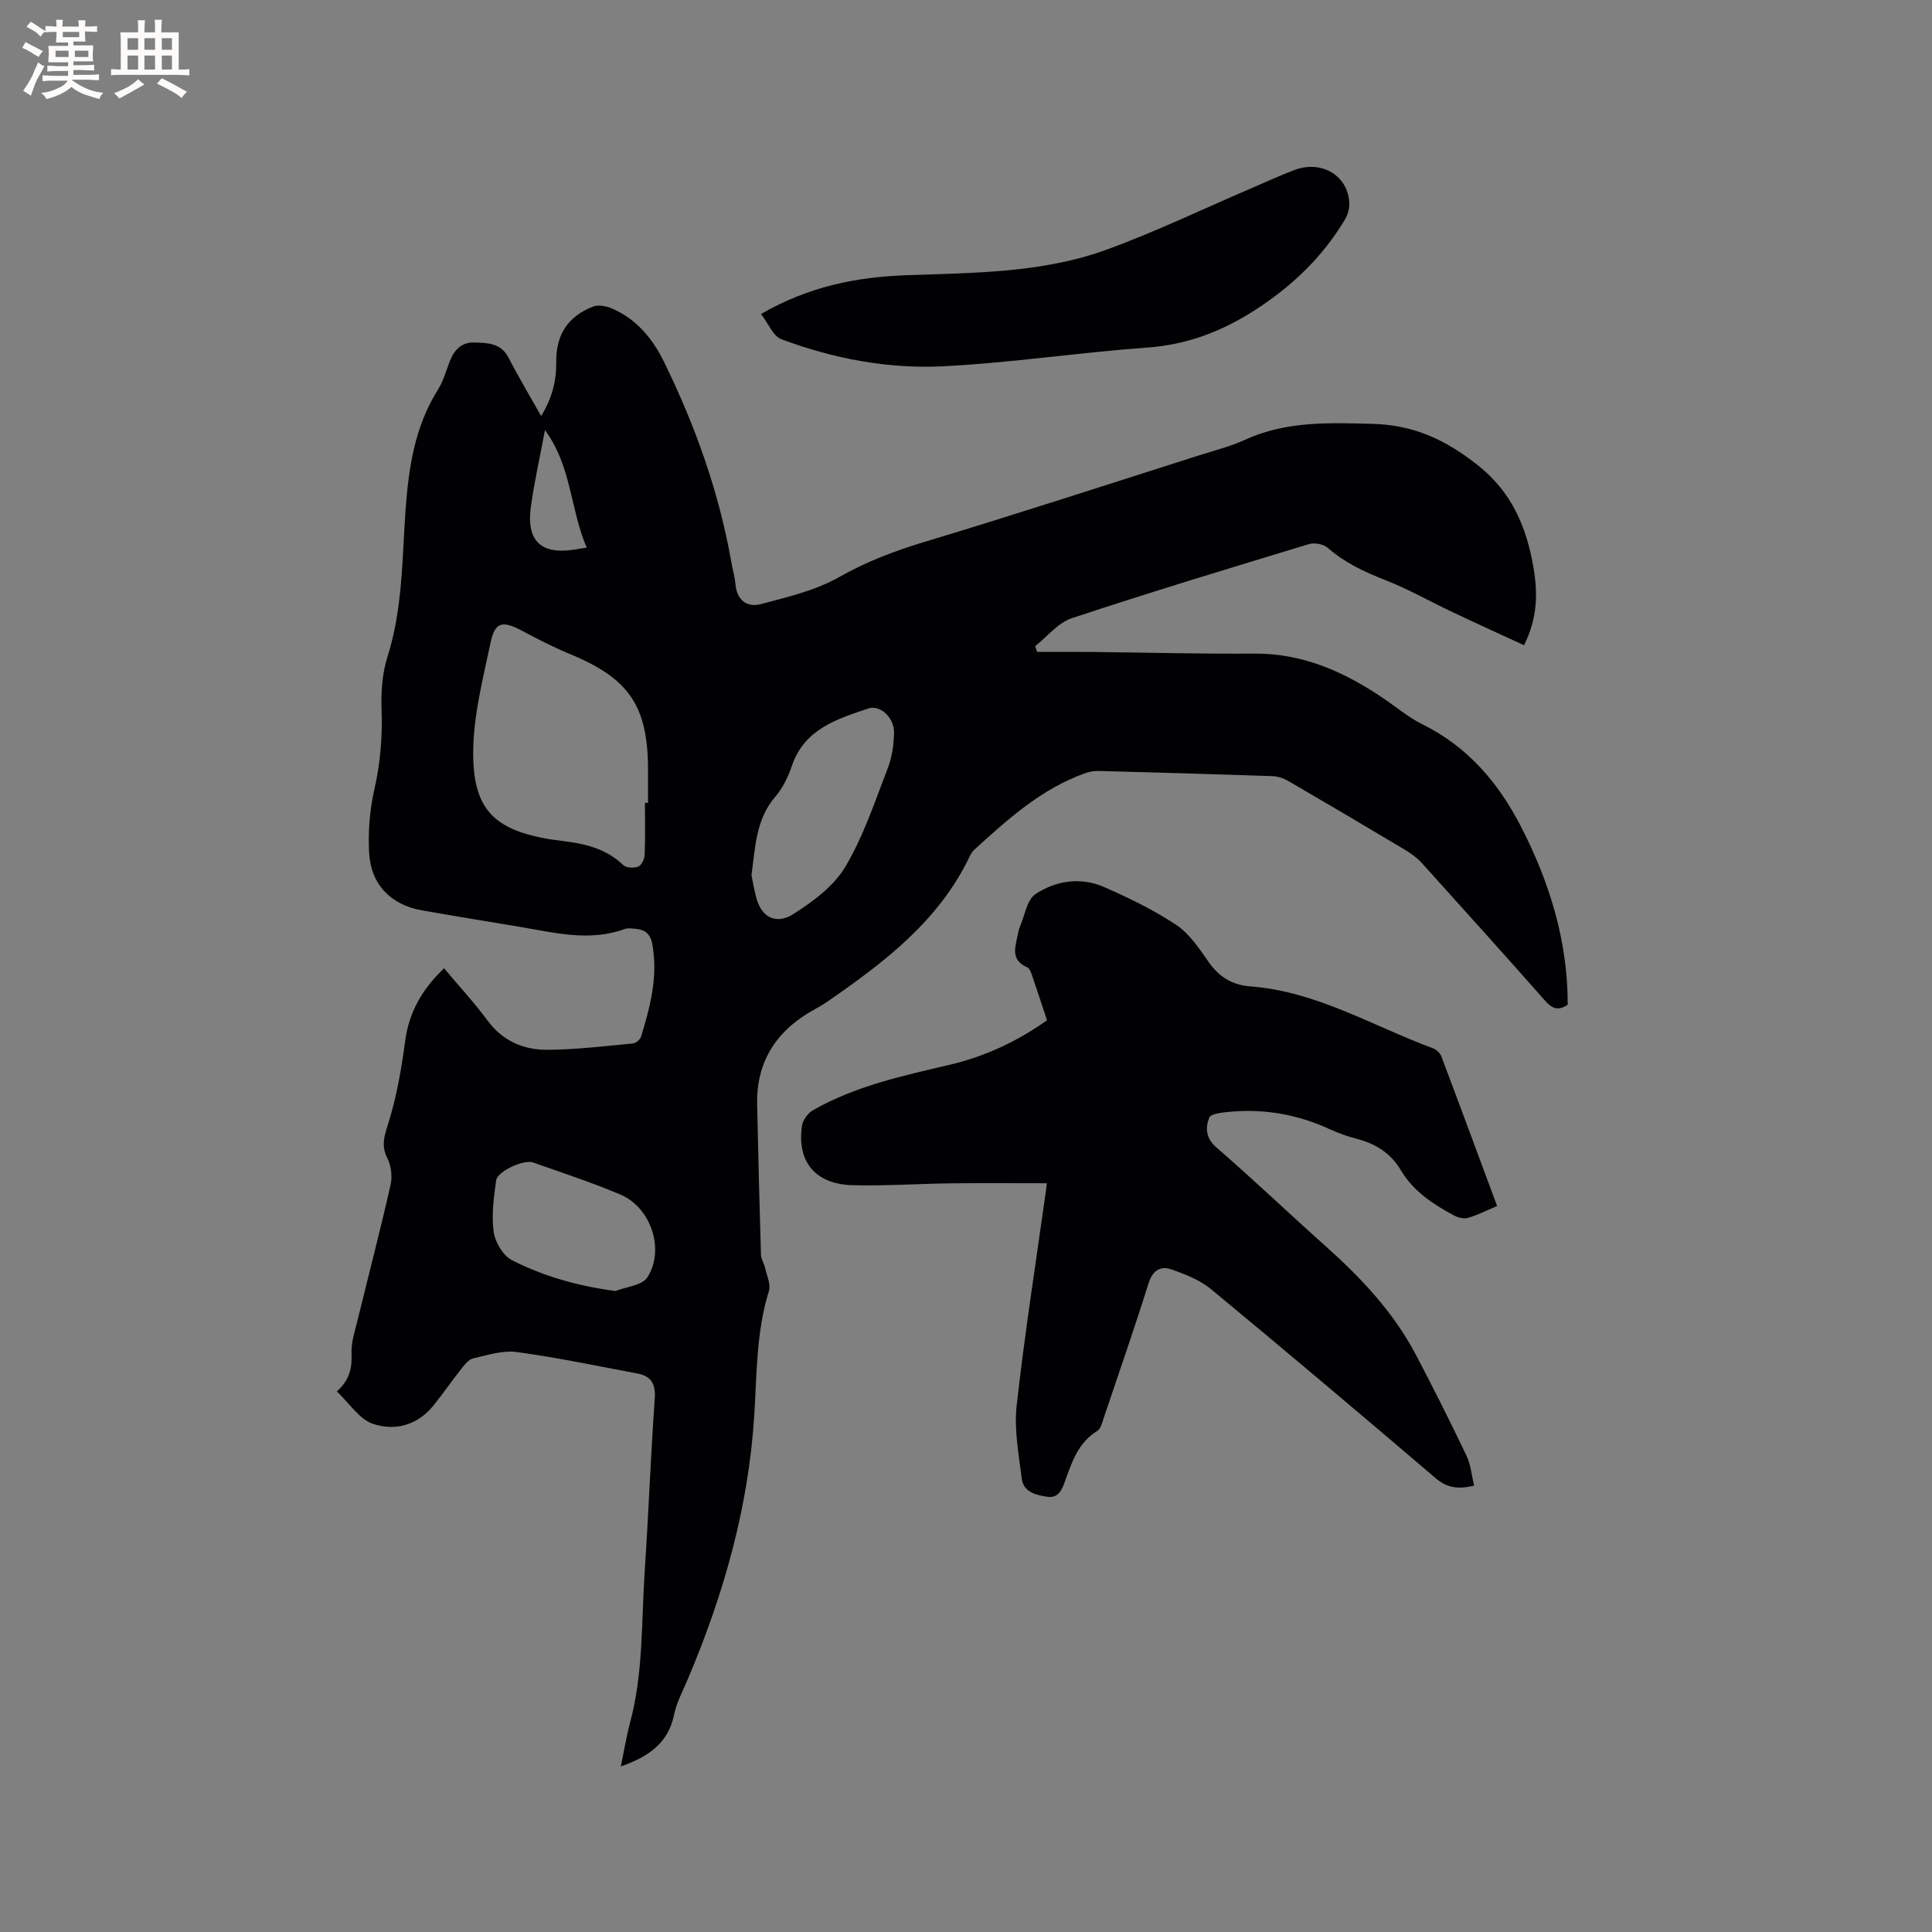 <svg enable-background="new 0 0 400 400" viewBox="0 0 400 400" xmlns="http://www.w3.org/2000/svg"><rect x="0" y="0" width="400" height="400" fill="#808080" stroke="none"/><g fill="#010103"><path d="m69.74 288.08c2.77-2.48 3.16-5 3.04-7.94-.09-2.25.7-4.56 1.25-6.81 2.28-9.33 4.71-18.63 6.83-28 .39-1.73.14-3.97-.66-5.54-1.36-2.68-.6-4.68.23-7.34 1.71-5.48 2.7-11.24 3.46-16.96.8-6.01 3.56-10.72 8.05-15.02 3.1 3.7 6.26 7.11 9.01 10.83 3.13 4.24 7.45 6.07 12.34 6.05 5.91-.03 11.83-.76 17.73-1.31.63-.06 1.53-.82 1.71-1.43 1.9-6.2 3.52-12.41 2.34-19.04-.4-2.26-1.52-3.09-3.52-3.27-.73-.06-1.55-.2-2.21.04-7.38 2.69-14.64.73-21.92-.48-6.69-1.11-13.38-2.2-20.05-3.38-6.46-1.13-10.61-5.36-10.95-11.99-.22-4.29.11-8.74 1.06-12.91 1.26-5.53 1.72-10.98 1.52-16.63-.13-3.64.12-7.49 1.21-10.93 3.18-9.97 3.02-20.24 3.76-30.46.63-8.69 1.89-17.25 6.7-24.88 1.11-1.76 1.67-3.88 2.44-5.85.93-2.36 2.39-4.03 5.16-3.92 2.76.1 5.47.11 7.04 3.18 2.01 3.93 4.3 7.73 6.73 12.05 2.28-3.74 3.17-7.29 3.12-11.13-.07-5.64 2.36-9.49 7.63-11.54 1.09-.42 2.7-.11 3.85.38 5.15 2.17 8.51 6.31 10.87 11.14 6.45 13.18 11.36 26.9 13.91 41.41.28 1.56.72 3.11.87 4.68.3 3.3 2.51 4.72 5.22 4 5.55-1.47 11.35-2.83 16.26-5.62 5.8-3.3 11.77-5.5 18.09-7.4 18.93-5.71 37.74-11.85 56.58-17.84 3.13-.99 6.35-1.81 9.31-3.16 8.49-3.89 17.26-3.54 26.35-3.31 8.62.22 15.14 3.29 21.72 8.45 7.21 5.65 10.25 12.96 11.68 21.39.88 5.17.86 10.31-1.96 16-5.02-2.32-9.96-4.56-14.86-6.88-4.67-2.21-9.19-4.79-13.99-6.66-4.29-1.67-8.3-3.57-11.8-6.63-.88-.77-2.75-1.12-3.89-.77-16.41 4.98-32.82 9.95-49.09 15.34-2.85.94-5.07 3.8-7.58 5.78.13.4.26.8.39 1.2 3.85 0 7.7-.03 11.55.01 11.13.12 22.26.43 33.39.34 10.24-.08 18.92 3.9 27.1 9.49 2.53 1.73 4.93 3.76 7.66 5.11 9.36 4.61 15.74 12.03 20.41 21.08 6 11.62 9.77 23.86 9.75 37.01-2.01 1.38-3.29.76-4.7-.84-8.43-9.53-16.93-19-25.46-28.44-1.04-1.15-2.36-2.09-3.7-2.89-7.98-4.77-16-9.5-24.04-14.17-.95-.55-2.13-.94-3.22-.98-11.96-.41-23.93-.75-35.9-1.07-.93-.02-1.91.11-2.78.42-9.12 3.23-16.13 9.56-23.1 15.92-.38.34-.66.83-.89 1.3-6.36 13.34-17.61 21.9-29.32 30-.87.6-1.78 1.16-2.71 1.66-7.83 4.26-12.19 10.65-12 19.75.22 10.38.48 20.77.79 31.15.03.89.64 1.74.84 2.64.36 1.61 1.24 3.45.8 4.85-2.63 8.43-2.48 17.12-3.03 25.77-1.2 19.03-6.34 37.09-13.76 54.57-1.03 2.44-2.32 4.84-2.85 7.4-1.23 5.95-5.39 8.68-11.01 10.68.65-3.14 1.12-6.11 1.89-8.99 2.77-10.25 2.35-20.81 3.04-31.26.8-11.95 1.24-23.93 2.09-35.88.22-3.04-.73-4.69-3.56-5.22-8.31-1.57-16.6-3.31-24.97-4.45-2.91-.4-6.07.62-9.04 1.3-.96.22-1.81 1.33-2.5 2.2-1.97 2.49-3.77 5.11-5.76 7.58-3.31 4.1-8.01 5.33-12.58 3.76-2.79-.98-4.77-4.2-7.41-6.69zm63.79-121.85h.64c0-2.22 0-4.44 0-6.67 0-13.37-3.84-19.03-16.1-24.12-3.4-1.41-6.71-3.09-9.96-4.83-4.03-2.16-5.63-1.89-6.53 2.38-1.58 7.52-3.58 15.16-3.61 22.76-.05 11.33 4 15.55 13.93 17.65 1.45.31 2.92.51 4.39.69 4.68.56 9.15 1.54 12.74 5.01.61.59 2.2.67 3.09.33.68-.26 1.32-1.55 1.35-2.4.14-3.6.06-7.2.06-10.8zm22.06 15c.25 1.2.52 2.86.95 4.49 1.28 4.93 4.72 5.42 7.66 3.56 4.09-2.59 8.42-5.8 10.82-9.83 3.75-6.3 6.1-13.47 8.77-20.37.89-2.31 1.28-4.93 1.31-7.42.04-3.05-2.85-5.81-5.34-4.97-6.5 2.18-13.22 4.25-15.81 11.87-.77 2.27-1.89 4.6-3.44 6.4-3.97 4.62-4.13 10.24-4.92 16.27zm-28.15 86.06c2.25-.9 5.49-1.15 6.57-2.81 3.71-5.69.77-14.48-5.54-17.15-5.91-2.51-12.04-4.51-18.11-6.65-1.93-.68-7.39 1.83-7.64 3.7-.48 3.52-.99 7.18-.51 10.65.29 2.13 1.93 4.92 3.76 5.86 6.6 3.38 13.73 5.38 21.47 6.4zm-14.61-178.24c-1.06 5.65-2.2 10.69-2.91 15.8-.99 7.06 1.98 9.95 8.82 8.97.81-.12 1.61-.26 2.73-.45-3.41-7.86-3.1-16.79-8.64-24.32z"/><path d="m216.77 211.24c-1.05-3.16-2.05-6.26-3.11-9.35-.2-.59-.5-1.39-.97-1.6-3.76-1.64-2.34-4.55-1.88-7.23.07-.41.19-.83.36-1.22 1.02-2.31 1.44-5.55 3.22-6.73 4.24-2.8 9.37-3.58 14.22-1.45 5.13 2.25 10.24 4.73 14.89 7.81 2.71 1.8 4.73 4.83 6.65 7.58 2.21 3.17 4.84 4.88 8.79 5.18 13.63 1.03 25.24 8.19 37.7 12.79.7.26 1.5.95 1.75 1.62 3.88 10.27 7.68 20.57 11.57 31.05-2.16.91-4.05 1.88-6.05 2.47-.86.25-2.07-.08-2.91-.53-4.32-2.32-8.39-5-10.97-9.35-2.07-3.48-5.13-5.45-8.99-6.46-1.94-.51-3.86-1.17-5.68-2.01-6.69-3.09-13.68-4.32-21-3.6-1.42.14-3.7.38-4 1.18-.8 2.09-.76 4.22 1.48 6.17 7.69 6.67 15.06 13.7 22.65 20.48 7.32 6.54 13.99 13.62 18.61 22.37 3.65 6.92 7.15 13.93 10.53 20.99.88 1.83 1.04 4.01 1.57 6.18-3.26.8-5.58.5-7.98-1.55-15.4-13.15-30.88-26.21-46.48-39.12-2.27-1.88-5.27-3.05-8.1-4.06-2.38-.85-4 .14-4.87 2.92-2.91 9.29-6.11 18.49-9.23 27.72-.33.98-.62 2.31-1.37 2.77-3.96 2.44-5.26 6.47-6.69 10.45-.63 1.77-1.35 3.53-3.68 3.18-2.35-.36-4.92-.99-5.26-3.77-.62-5.02-1.6-10.18-1.05-15.13 1.67-14.94 4.01-29.8 6.09-44.69.06-.42.1-.83.16-1.32-6.7 0-13.33-.06-19.95.02-6.77.08-13.55.56-20.31.38-7.68-.2-11.52-4.88-10.44-12.3.17-1.18 1.23-2.63 2.29-3.23 8.76-5 18.51-7.11 28.21-9.38 7.26-1.69 13.96-4.79 20.23-9.23z"/><path d="m157.56 65.01c10.03-5.78 19.88-7.66 30.16-8.03 13.96-.51 28.09-.44 41.41-5.3 10.22-3.73 20.06-8.47 30.07-12.76 2.92-1.25 5.8-2.58 8.77-3.71 5.74-2.18 11.3 1.26 11.39 7.04.02 1.08-.36 2.29-.92 3.23-4.66 7.77-10.95 13.79-18.62 18.73-6.95 4.47-14.12 7.17-22.41 7.76-14.03 1.01-27.98 3.14-42.02 3.86-11.47.59-22.81-1.55-33.62-5.6-1.69-.63-2.65-3.2-4.21-5.22z"/></g><path d="m6.8 9.5c.6.3 1.3.7 2.1 1.1-.4.4-.7.8-.9 1.2-.7-.4-1.3-.8-1.8-1.1s-1.1-.6-1.6-.8c.2-.4.5-.8.7-1.2.4.2.8.5 1.5.8zm.9 6.9c-.3.6-.5 1.1-.7 1.7s-.4 1.1-.6 1.7c-.6-.4-1.1-.7-1.6-1 .7-1 1.2-1.8 1.5-2.4.3-.5.6-1.1.8-1.7.3-.6.5-1.2.8-1.8.3.3.8.6 1.3.8-.7 1.3-1.2 2.2-1.5 2.7zm.1-11c.4.3 1 .7 1.7 1.1-.5.2-.8.6-1.1 1.1-.5-.6-1-1-1.4-1.2s-.9-.6-1.5-.8c.2-.4.5-.7.9-1.1.5.3.9.6 1.4.9zm10.5 13.1c1 .4 2 .6 3.1.7-.4.4-.7.8-.8 1.3-.9-.2-1.9-.6-3-.9-1-.4-2-.9-2.8-1.6-.5.4-1.1.9-1.9 1.3s-1.9.9-3.3 1.2c-.1-.3-.5-.8-1.1-1.3 1 0 2.1-.3 3.2-.8 1.2-.5 1.9-1 2.3-1.7h-3.2c-.4 0-1 0-2 .1v-1.2c1 0 1.7.1 2 .1h3.3v-1h-2.3c-.2 0-.9 0-2 .1v-1.2c1.2 0 1.9.1 2 .1h2.3v-.8h-4.1c0-.7.1-1.2.1-1.6 0-.5 0-1.1-.1-1.8h4.1v-.7h-2.5c0-.6.1-1.1.1-1.6v-.6h-.5c-.4 0-1 0-1.8.1v-1.3c1.2 0 1.9.1 2.1.1h.2c0-.3 0-.8-.1-1.4h1.4c0 .6-.1 1-.1 1.4h3.4c0-.4 0-.8-.1-1.3h1.5c0 .4-.1.9-.1 1.3.7 0 1.5 0 2.5-.1v1.2c-1 0-1.8-.1-2.5-.1v.6c0 .3 0 .8.1 1.5h-2.5v.8h4.1c0 .7-.1 1.3-.1 1.8s0 1 .1 1.5h-4.1v.8h1.4c.8 0 1.8 0 2.9-.1v1.2c-1 0-1.9-.1-2.8-.1h-1.5v1h3.2c.3 0 1 0 2.1-.1v1.2c-1.1 0-1.8-.1-2.1-.1h-3.4l-.1.1c1.4 1 2.4 1.5 3.4 1.9zm-4.1-6.7v-1.3h-2.7v1.3zm2.2-4.1v-1.1h-3.4v1.1zm1.9 4.1v-1.3h-2.8v1.3z" fill="#fcfbfa"/><path d="m37 6.7v2.3 5.4c1 0 1.8 0 2.2-.1v1.3c-.6 0-1.5-.1-2.5-.1h-11.9c-.7 0-1.3 0-1.8.1v-1.3c.5 0 1.1.1 2 .1v-5.2c0-1 0-1.8-.1-2.5h3.7c0-1.3 0-2.1-.1-2.5h1.5c0 .4-.1 1.3-.1 2.5h2.2c0-1.2 0-2.1-.1-2.6h1.5c0 .4-.1 1.3-.1 2.6zm-12.3 13.7c-.3-.4-.7-.8-1.1-1.1 1.1-.4 2.1-.9 2.9-1.3.8-.5 1.5-1 2.1-1.6.4.4.9.8 1.3 1.1-2.5 1.4-4.2 2.4-5.2 2.9zm3.9-10.1v-2.4h-2.2v2.4zm0 4.1v-2.9h-2.2v2.9zm3.5-4.1v-2.4h-2.2v2.4zm0 4.1v-2.9h-2.2v2.9zm.4 2.9 1-1.1c.6.3 1.4.7 2.5 1.3s2 1.1 2.7 1.5c-.4.4-.8.8-1.1 1.3-.8-.8-2.5-1.7-5.1-3zm3.1-7v-2.4h-2.1v2.4zm0 4.1v-2.9h-2.1v2.9z" fill="#fcfbfa"/></svg>